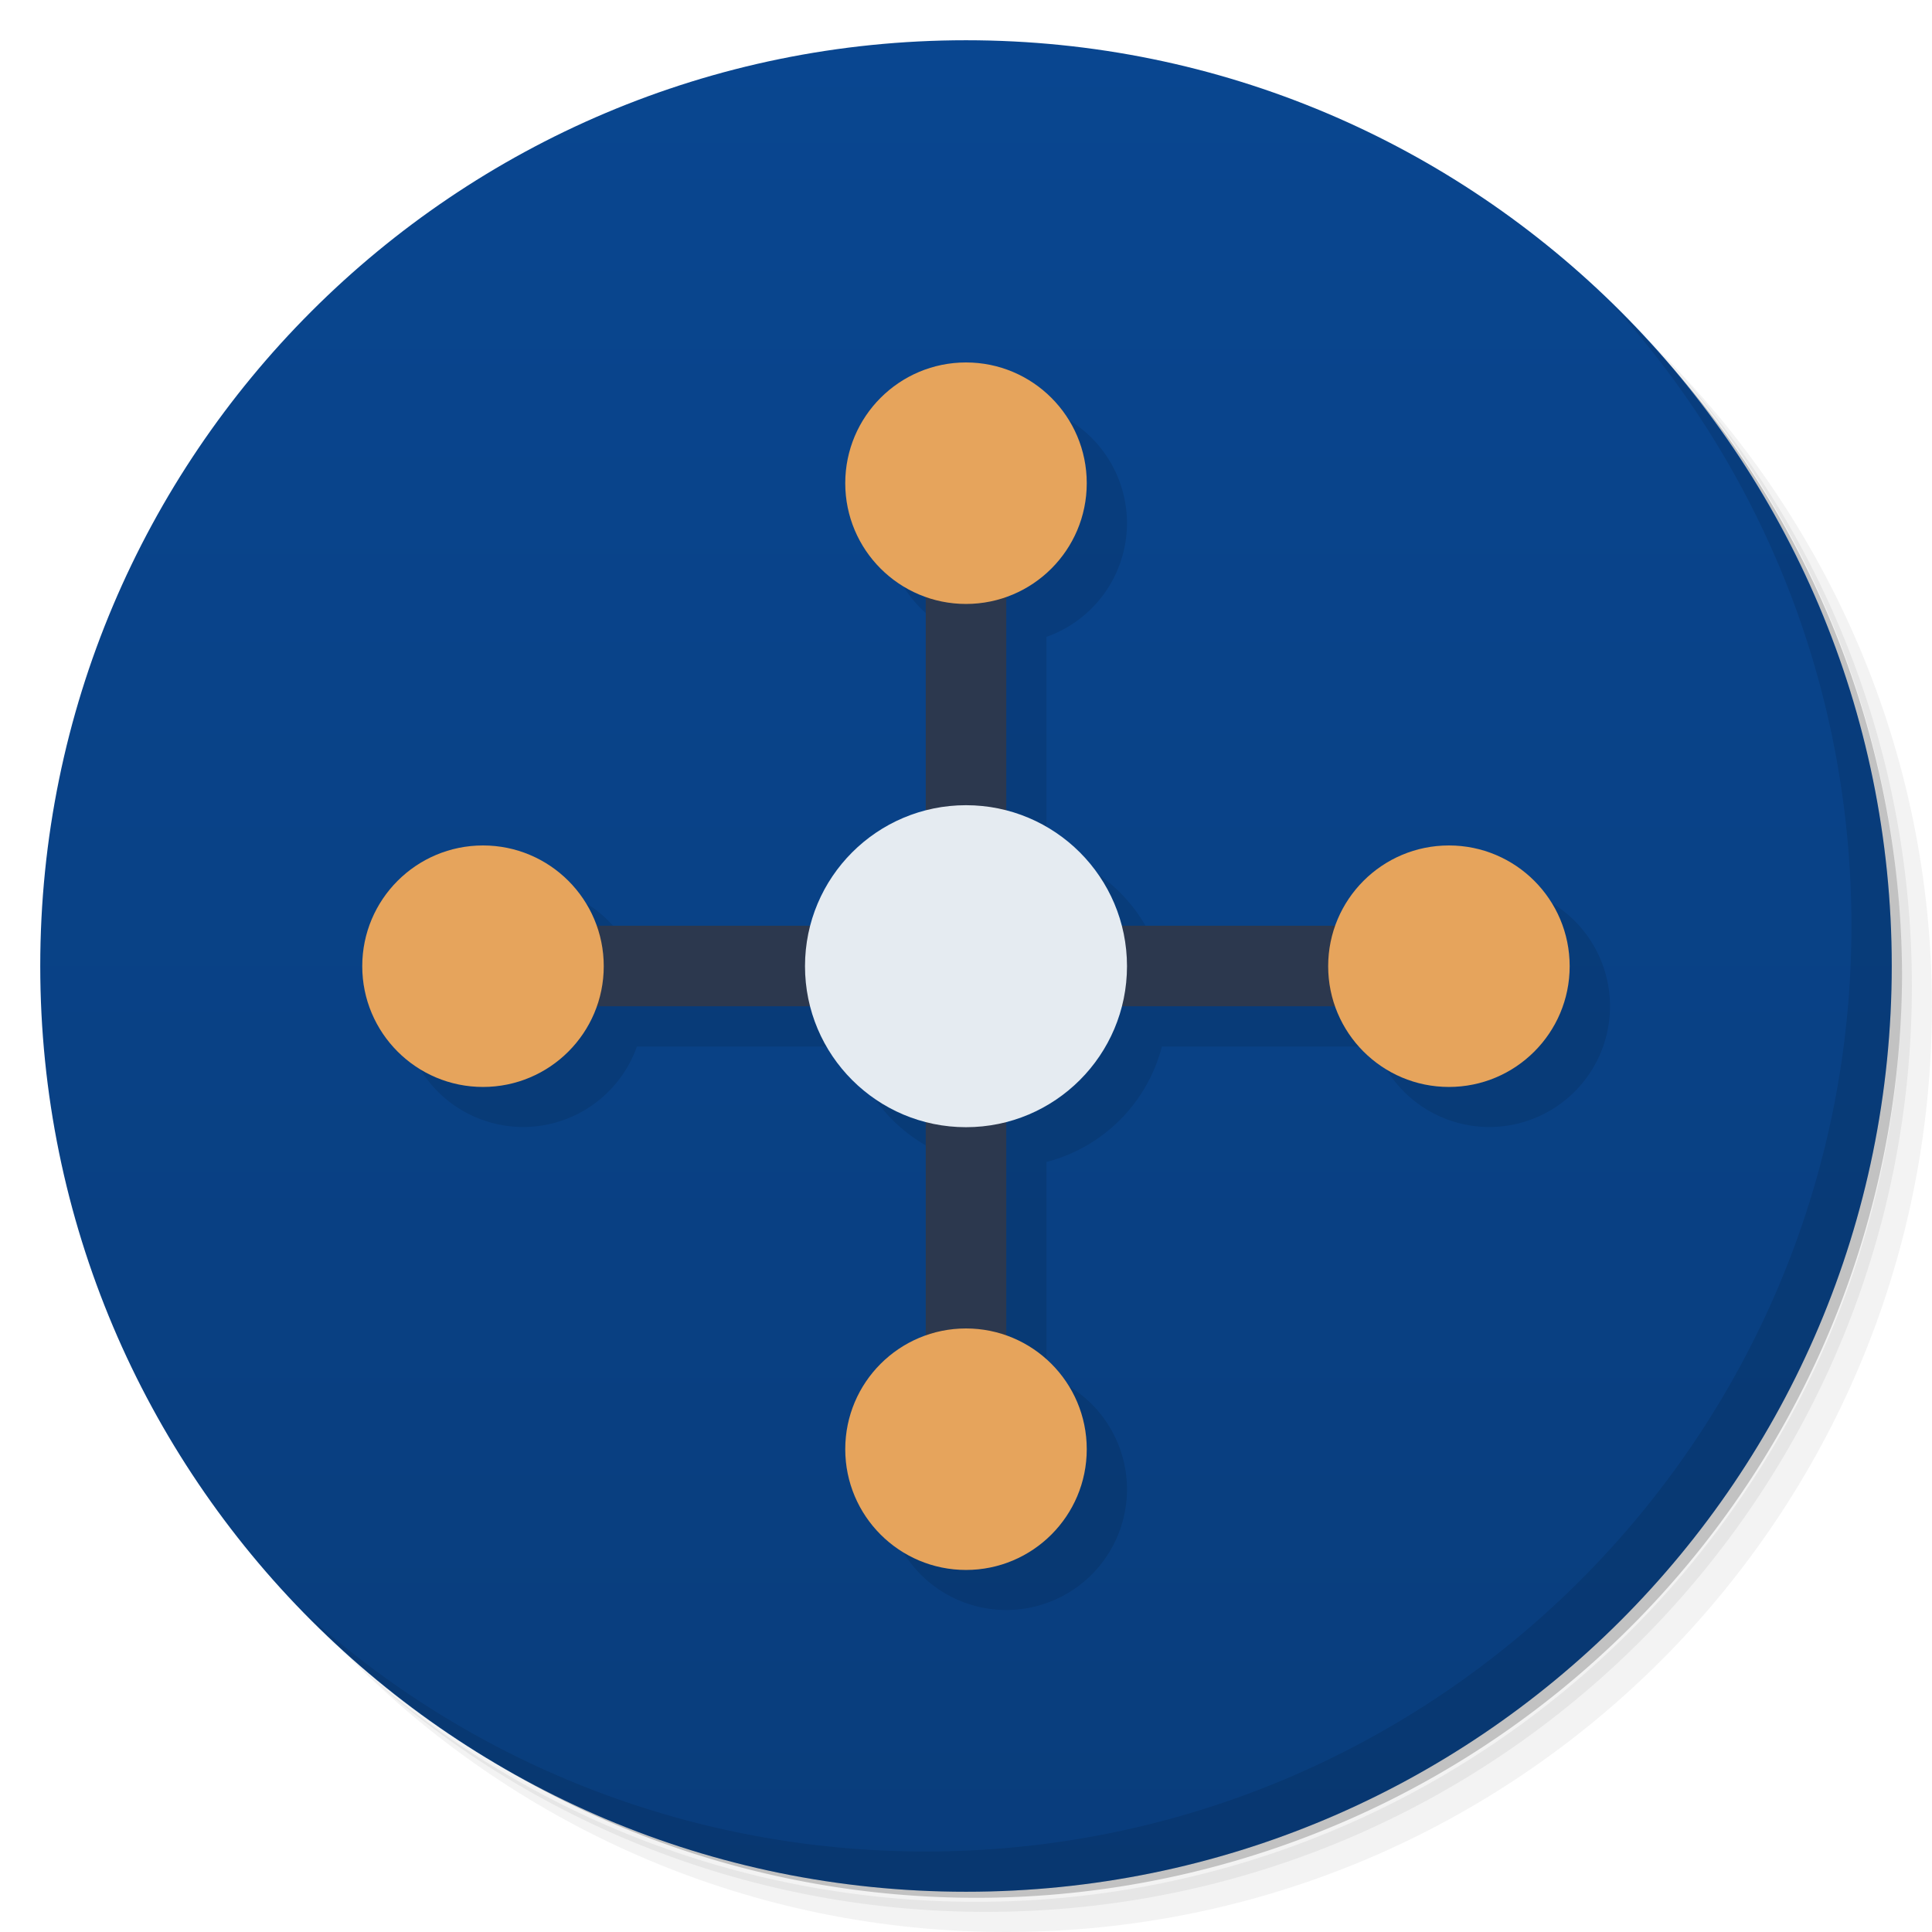 <svg version="1.1" viewBox="0 0 48 48" xmlns="http://www.w3.org/2000/svg">
 <defs>
  <linearGradient id="linearGradient3817" x1="1" x2="47" gradientTransform="matrix(0,-1,1,0,0,48)" gradientUnits="userSpaceOnUse">
   <stop style="stop-color:#093d7c" offset="0"/>
   <stop style="stop-color:#094690" offset="1"/>
  </linearGradient>
 </defs>
 <path d="m36.31 5c5.859 4.062 9.688 10.831 9.688 18.5 0 12.426-10.07 22.5-22.5 22.5-7.669 0-14.438-3.828-18.5-9.688 1.037 1.822 2.306 3.499 3.781 4.969 4.085 3.712 9.514 5.969 15.469 5.969 12.703 0 23-10.298 23-23 0-5.954-2.256-11.384-5.969-15.469-1.469-1.475-3.147-2.744-4.969-3.781zm4.969 3.781c3.854 4.113 6.219 9.637 6.219 15.719 0 12.703-10.297 23-23 23-6.081 0-11.606-2.364-15.719-6.219 4.16 4.144 9.883 6.719 16.219 6.719 12.703 0 23-10.298 23-23 0-6.335-2.575-12.06-6.719-16.219z" style="opacity:.05"/>
 <path d="m41.28 8.781c3.712 4.085 5.969 9.514 5.969 15.469 0 12.703-10.297 23-23 23-5.954 0-11.384-2.256-15.469-5.969 4.113 3.854 9.637 6.219 15.719 6.219 12.703 0 23-10.298 23-23 0-6.081-2.364-11.606-6.219-15.719z" style="opacity:.1"/>
 <path d="m31.25 2.375c8.615 3.154 14.75 11.417 14.75 21.13 0 12.426-10.07 22.5-22.5 22.5-9.708 0-17.971-6.135-21.12-14.75a23 23 0 0 0 44.875-7 23 23 0 0 0-16-21.875z" style="opacity:.2"/>
 <path d="m24 47c-12.703 0-23-10.297-23-23s10.297-23 23-23 23 10.297 23 23-10.297 23-23 23z" style="fill:url(#linearGradient3817)"/>
 <path d="m40.03 7.531c3.712 4.084 5.969 9.514 5.969 15.469 0 12.703-10.297 23-23 23-5.954 0-11.384-2.256-15.469-5.969 4.178 4.291 10.01 6.969 16.469 6.969 12.703 0 23-10.298 23-23 0-6.462-2.677-12.291-6.969-16.469z" style="opacity:.1"/>
 <path d="m25 10a3 3 0 0 0-3 3 3 3 0 0 0 2 2.824v5.307a4 4 0 0 0-2.87 2.869h-5.307a3 3 0 0 0-2.823-2 3 3 0 0 0-3 3 3 3 0 0 0 3 3 3 3 0 0 0 2.824-2h5.307a4 4 0 0 0 2.869 2.867v5.307a3 3 0 0 0-2 2.826 3 3 0 0 0 3 3 3 3 0 0 0 3-3 3 3 0 0 0-2-2.824v-5.307a4 4 0 0 0 2.867-2.869h5.307a3 3 0 0 0 2.826 2 3 3 0 0 0 3-3 3 3 0 0 0-3-3 3 3 0 0 0-2.824 2h-5.307a4 4 0 0 0-2.869-2.87v-5.307a3 3 0 0 0 2-2.823 3 3 0 0 0-3-3" style="fill-opacity:.098"/>
 <path d="m23 14v9h-9v2h9v9h2v-9h9v-2h-9v-9h-2z" style="fill:#2c384e"/>
 <circle cx="12" cy="24.005" r="3" style="fill:#e6a45c"/>
 <circle cx="24" cy="24.005" r="4" style="fill:#e5ebf1"/>
 <circle cx="35.998" cy="24.005" r="3" style="fill:#e6a45c"/>
 <circle cx="24" cy="12.005" r="3" style="fill:#e6a45c"/>
 <circle cx="24" cy="36.005" r="3" style="fill:#e6a45c"/>
</svg>
